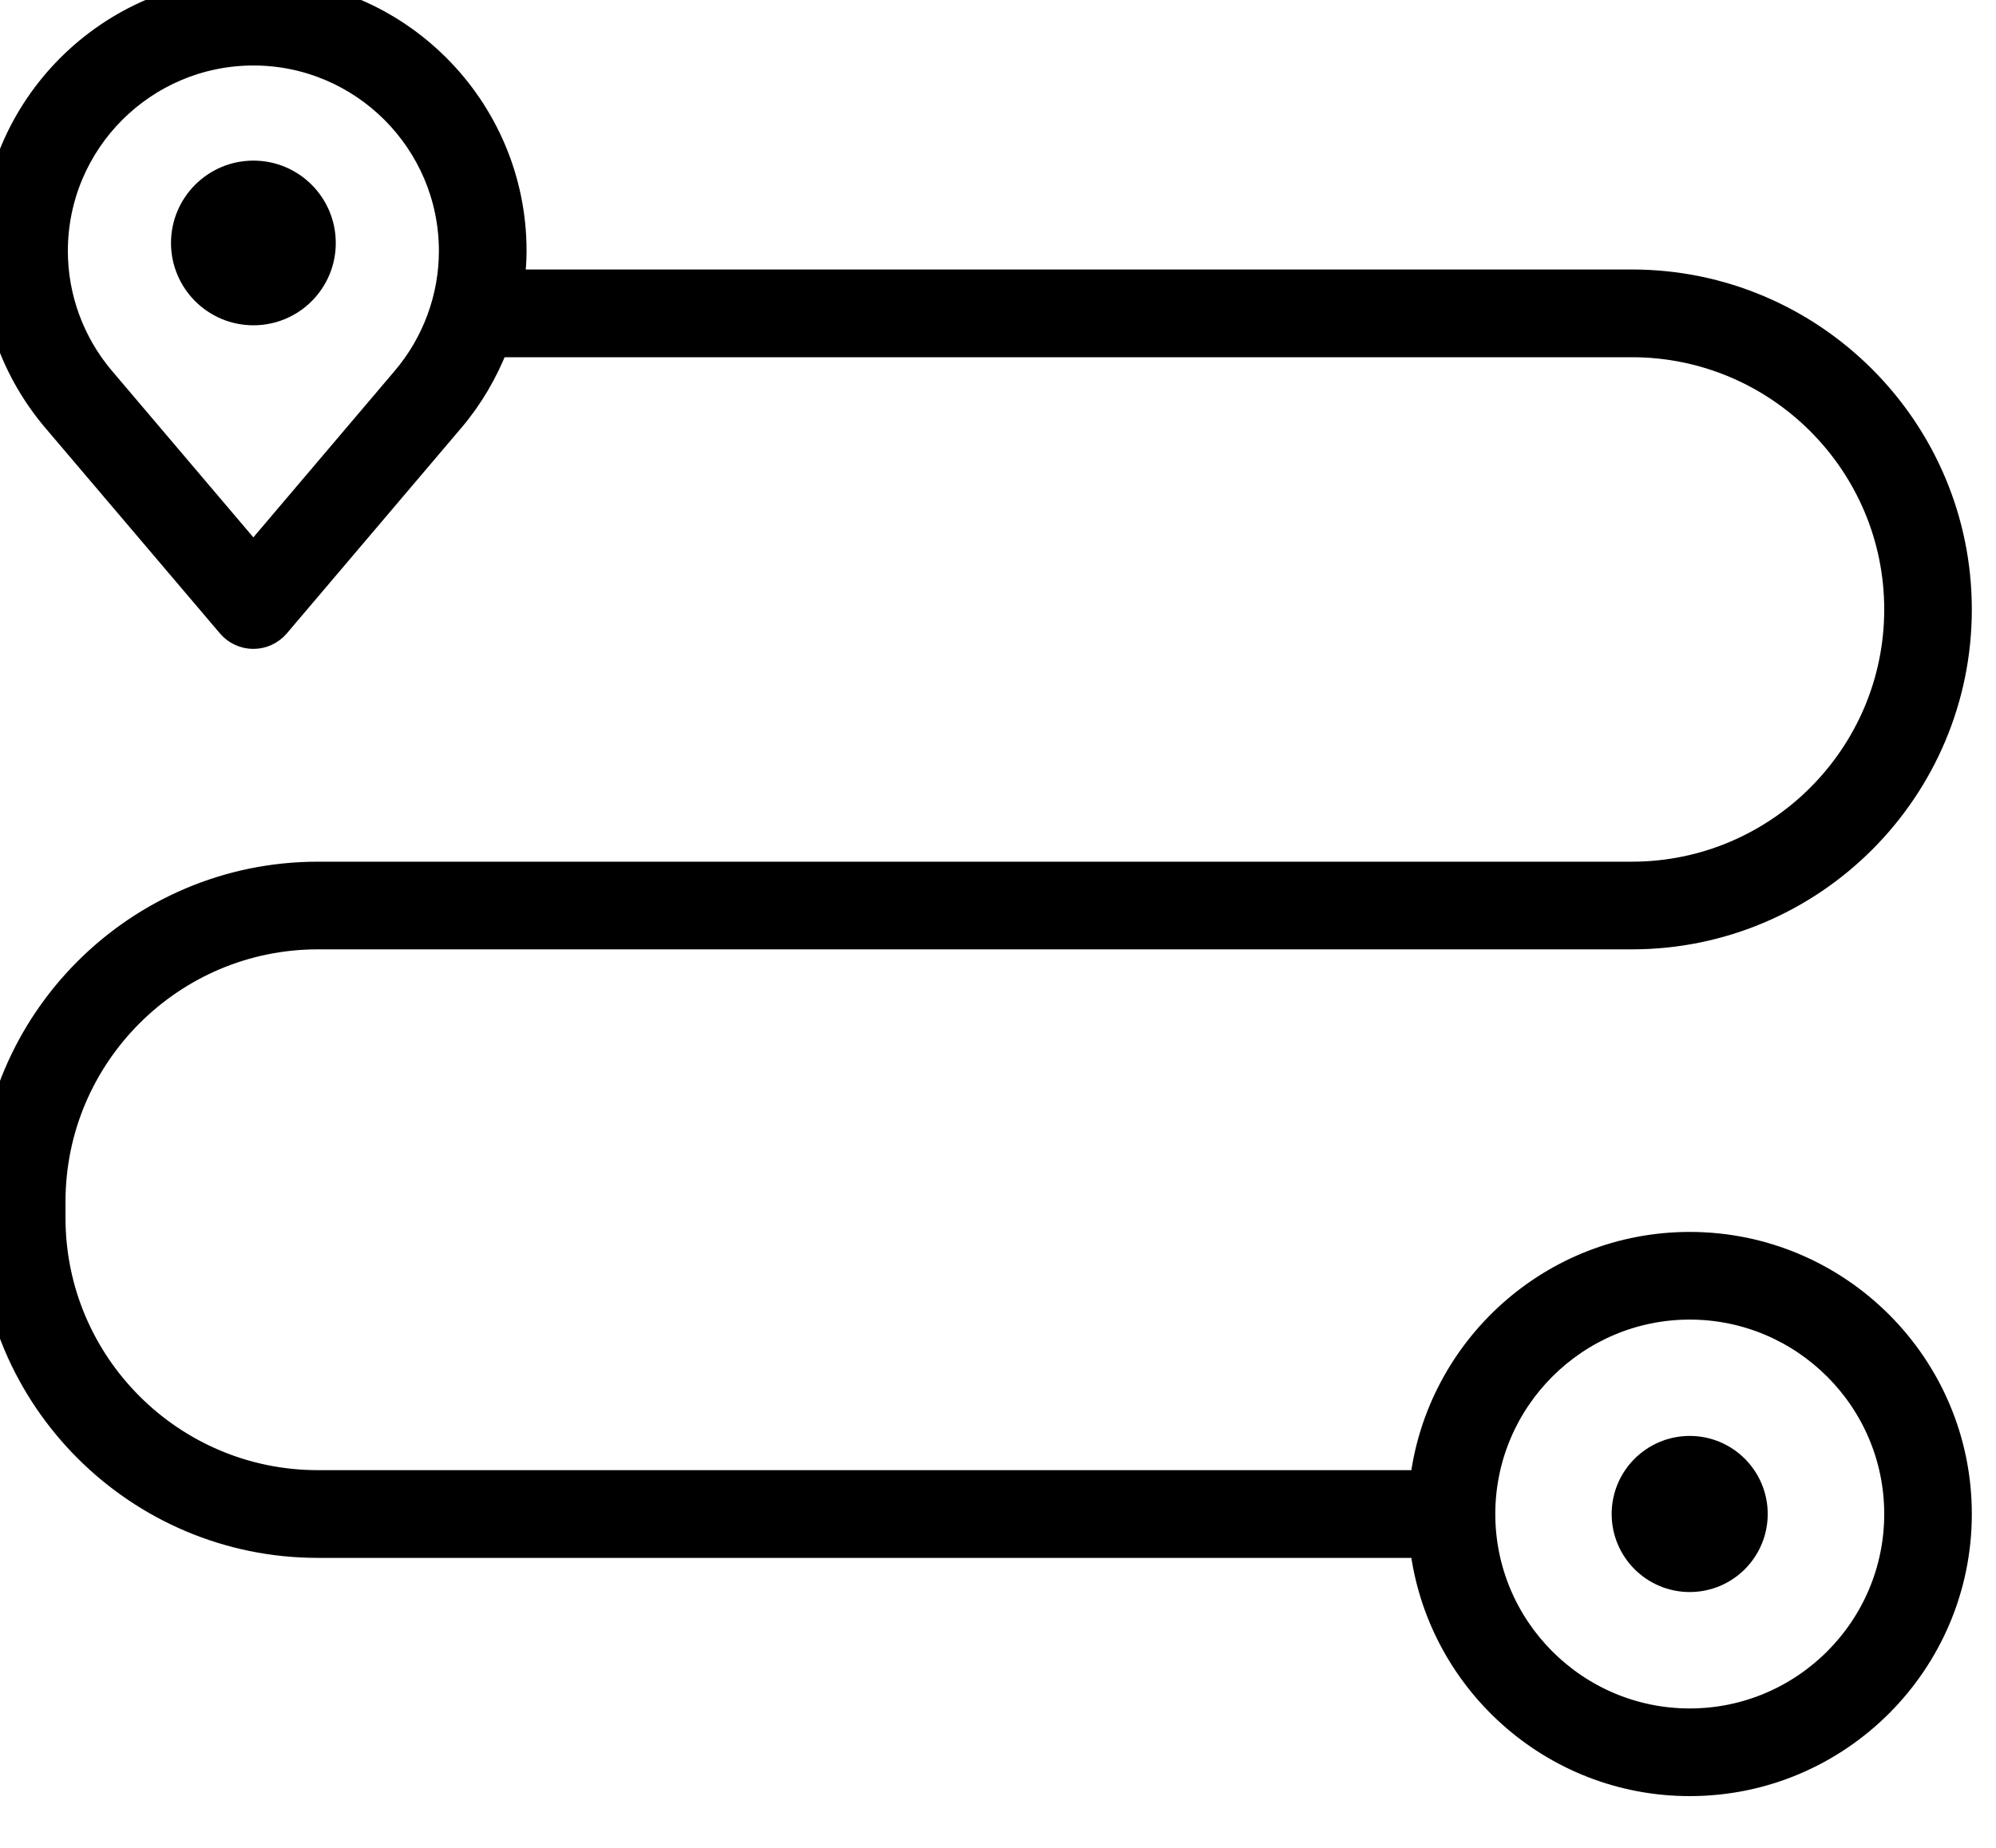 <svg width="27" height="25" viewBox="0 0 27 25" fill="none" xmlns="http://www.w3.org/2000/svg">
<path d="M3.428 2.323C3.961 2.323 4.392 2.755 4.392 3.288C4.392 3.82 3.961 4.251 3.428 4.251C2.896 4.251 2.464 3.82 2.463 3.288C2.463 2.755 2.896 2.323 3.428 2.323Z" fill="black" stroke="black" stroke-width="0.3"/>
<path d="M3.427 -0.15C5.382 -0.15 6.973 1.44 6.973 3.396C6.973 3.53 6.962 3.664 6.946 3.796H22.075C24.528 3.796 26.523 5.792 26.523 8.245C26.523 10.698 24.528 12.694 22.075 12.694H4.299C2.335 12.694 0.736 14.293 0.736 16.257V16.477C0.736 18.442 2.335 20.04 4.299 20.04H19.222C19.442 18.227 20.986 16.817 22.857 16.817C24.879 16.817 26.523 18.462 26.523 20.483C26.523 22.505 24.879 24.15 22.857 24.15C20.986 24.15 19.442 22.74 19.222 20.927H4.299C1.846 20.927 -0.15 18.931 -0.15 16.477V16.257C-0.15 13.804 1.846 11.808 4.299 11.808H22.075C24.039 11.807 25.638 10.209 25.638 8.245C25.638 6.281 24.039 4.683 22.075 4.683H6.725C6.583 5.045 6.386 5.385 6.13 5.687L3.765 8.473C3.68 8.572 3.557 8.629 3.427 8.629C3.297 8.629 3.174 8.572 3.09 8.473L0.724 5.688C0.181 5.047 -0.118 4.233 -0.118 3.396C-0.118 1.441 1.472 -0.15 3.427 -0.15ZM22.857 17.703C21.325 17.703 20.077 18.951 20.077 20.483C20.077 22.016 21.325 23.264 22.857 23.264C24.39 23.264 25.638 22.016 25.638 20.483C25.638 18.951 24.39 17.703 22.857 17.703ZM3.427 0.736C1.961 0.737 0.768 1.929 0.768 3.396C0.768 4.023 0.992 4.633 1.399 5.113L3.427 7.502L5.455 5.113C5.862 4.633 6.087 4.023 6.087 3.396C6.087 1.929 4.893 0.736 3.427 0.736Z" fill="black" stroke="black" stroke-width="0.3"/>
<path d="M22.857 19.577C23.357 19.577 23.762 19.983 23.762 20.483C23.762 20.983 23.357 21.389 22.857 21.389C22.357 21.389 21.951 20.983 21.951 20.483C21.951 19.983 22.357 19.577 22.857 19.577Z" fill="black" stroke="black" stroke-width="0.3"/>
</svg>
